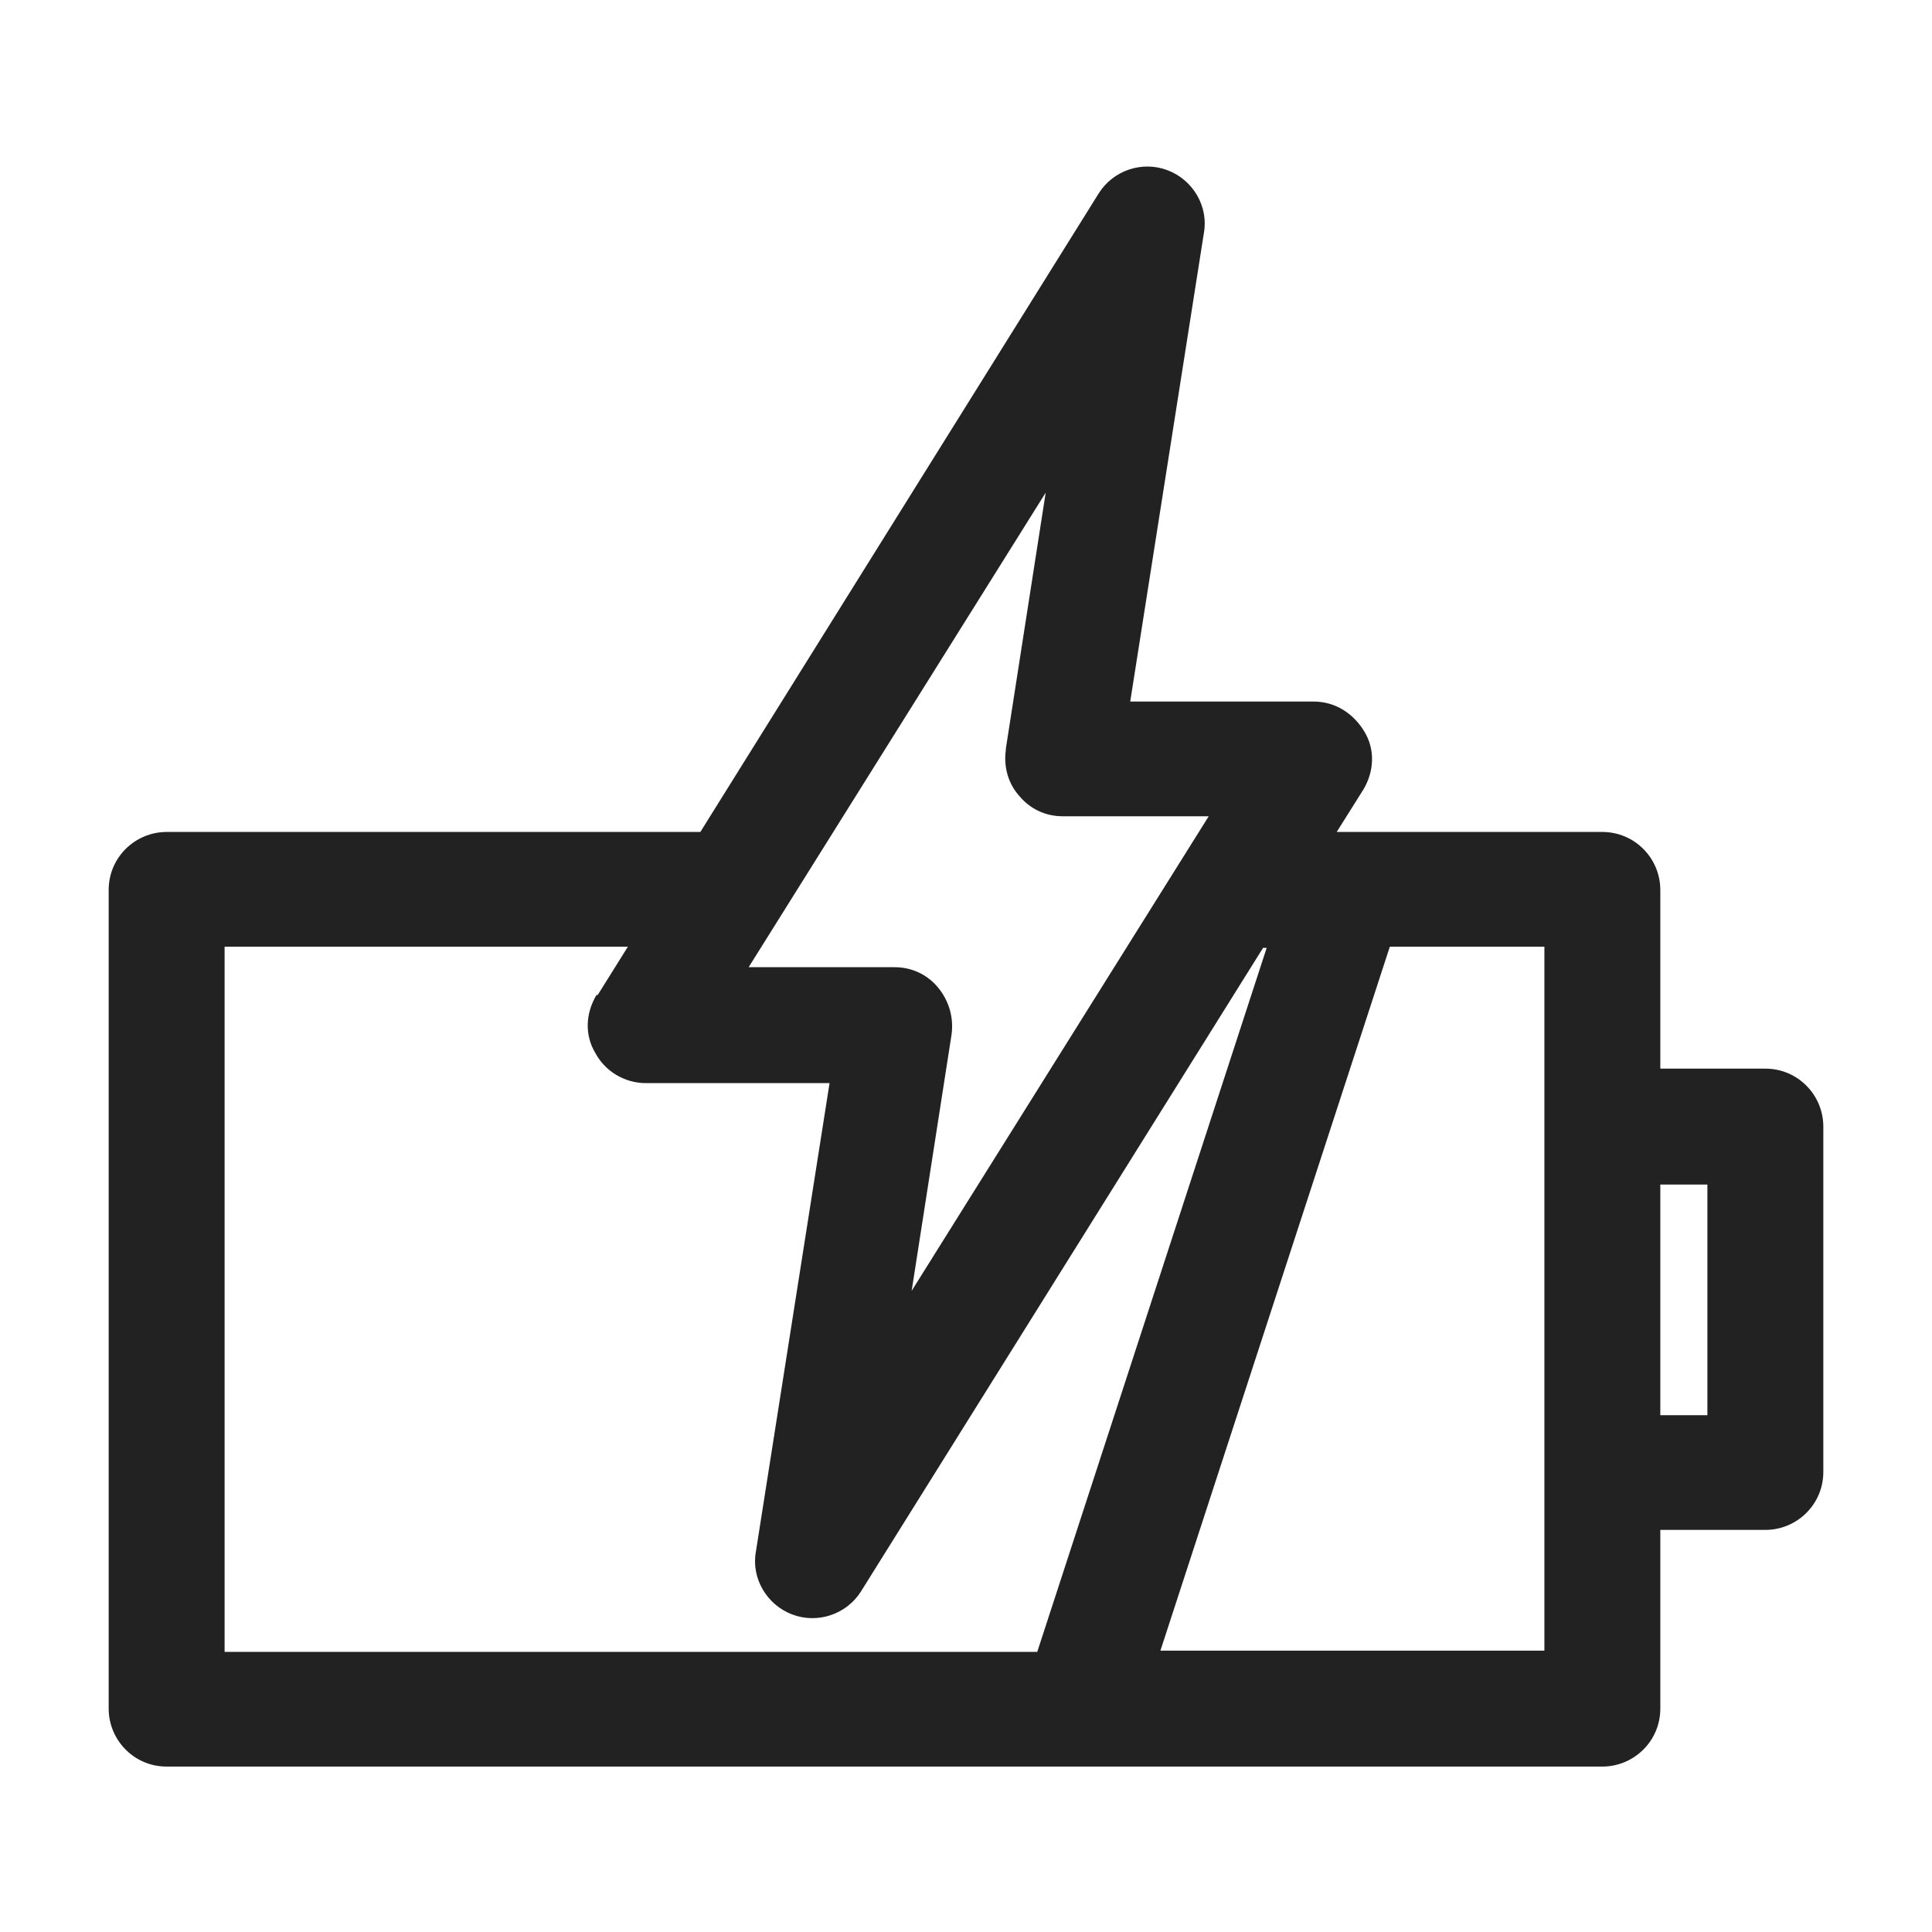 <svg width="16" height="16" viewBox="0 0 16 16" fill="none" xmlns="http://www.w3.org/2000/svg">
<g id="battery charging_XS 1">
<path id="Vector" d="M14.62 8.85H13.75V7.37C13.75 7.11 13.54 6.89 13.27 6.89H11.07L11.29 6.54C11.38 6.39 11.39 6.21 11.3 6.06C11.21 5.91 11.06 5.81 10.88 5.81H9.36L9.97 1.93C10.01 1.71 9.88 1.49 9.67 1.41C9.46 1.33 9.22 1.41 9.1 1.6L5.8 6.89H1.38C1.12 6.89 0.9 7.1 0.9 7.37V14.15C0.9 14.41 1.11 14.63 1.38 14.63H13.27C13.53 14.63 13.75 14.42 13.75 14.15V12.67H14.62C14.88 12.67 15.1 12.46 15.1 12.19V9.33C15.1 9.07 14.89 8.85 14.62 8.85V8.85ZM14.14 9.81V11.72H13.75V9.81H14.14ZM8.33 6.21C8.31 6.35 8.35 6.49 8.44 6.59C8.53 6.7 8.66 6.76 8.8 6.76H10.01L7.55 10.69L7.88 8.57C7.9 8.43 7.86 8.29 7.77 8.18C7.68 8.07 7.55 8.01 7.41 8.01H6.2L8.66 4.08L8.33 6.2V6.21ZM4.94 8.24C4.85 8.39 4.84 8.57 4.93 8.72C5.01 8.87 5.17 8.97 5.35 8.97H6.87L6.26 12.85C6.22 13.07 6.35 13.29 6.56 13.37C6.77 13.45 7.01 13.37 7.13 13.18L10.46 7.85H10.49L8.59 13.68H1.86V7.84H5.2L4.95 8.24H4.94ZM12.79 7.84V13.67H9.61L11.51 7.84H12.8H12.79Z" fill="#222222"/>
</g>
</svg>
